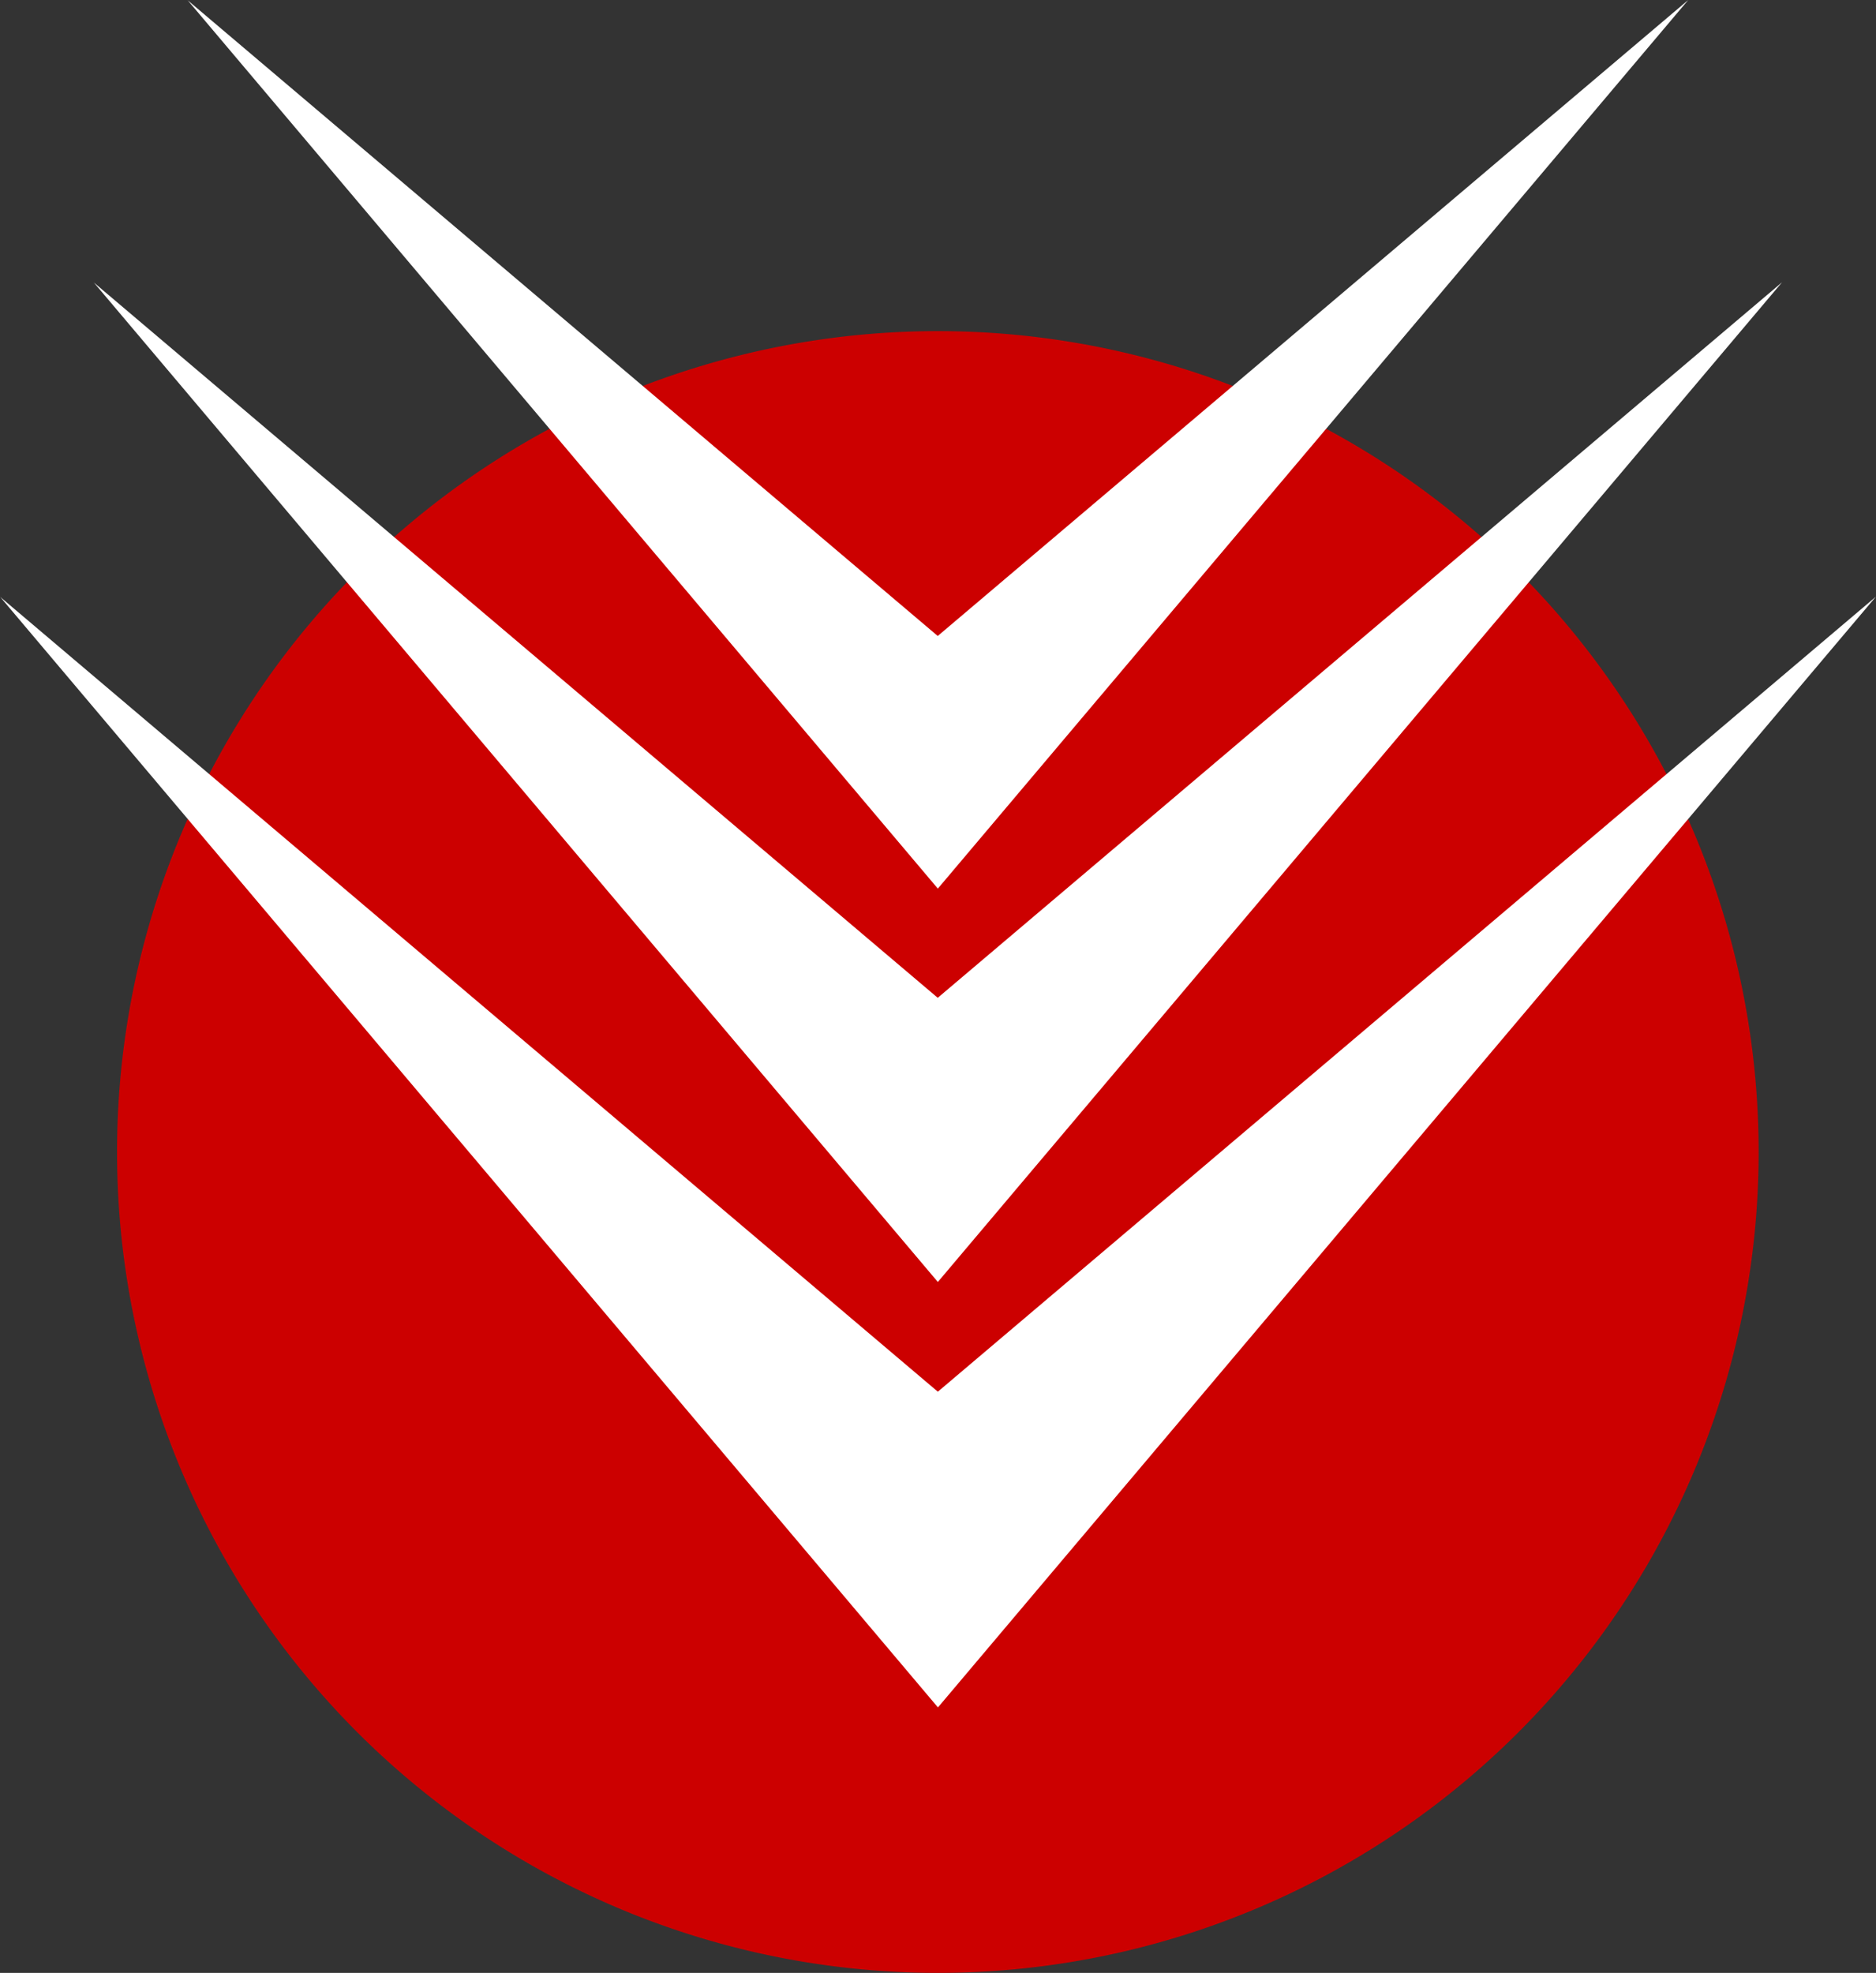 <svg version="1.1" viewBox="0 0 18.143 19.078" xmlns="http://www.w3.org/2000/svg">
 <rect x="0" y="0" width="18.143" height="19.078" fill="#333333" stroke="none"/>
 <g transform="translate(-62.267 -103.08)">
  <path d="m79.275 114.22a7.938 7.938 0 01-7.938 7.938 7.938 7.938 0 01-7.938-7.938 7.938 7.938 0 017.938-7.938 7.938 7.938 0 017.938 7.938z" fill="#c00" stop-color="#000000"/>
  <path d="m64.08 103.08s7.257 8.593 7.257 8.593 7.257-8.593 7.257-8.593l-7.258 6.15-7.257-6.15z" fill="#fff"/>
  <path d="m63.173 105.81s8.164 9.667 8.164 9.667 8.164-9.667 8.164-9.667l-8.165 6.919-8.164-6.919z" fill="#fff"/>
  <path d="m62.267 108.85 9.071 10.741 9.071-10.741-9.072 7.688-9.071-7.688z" fill="#fff"/>
 </g>
</svg>
